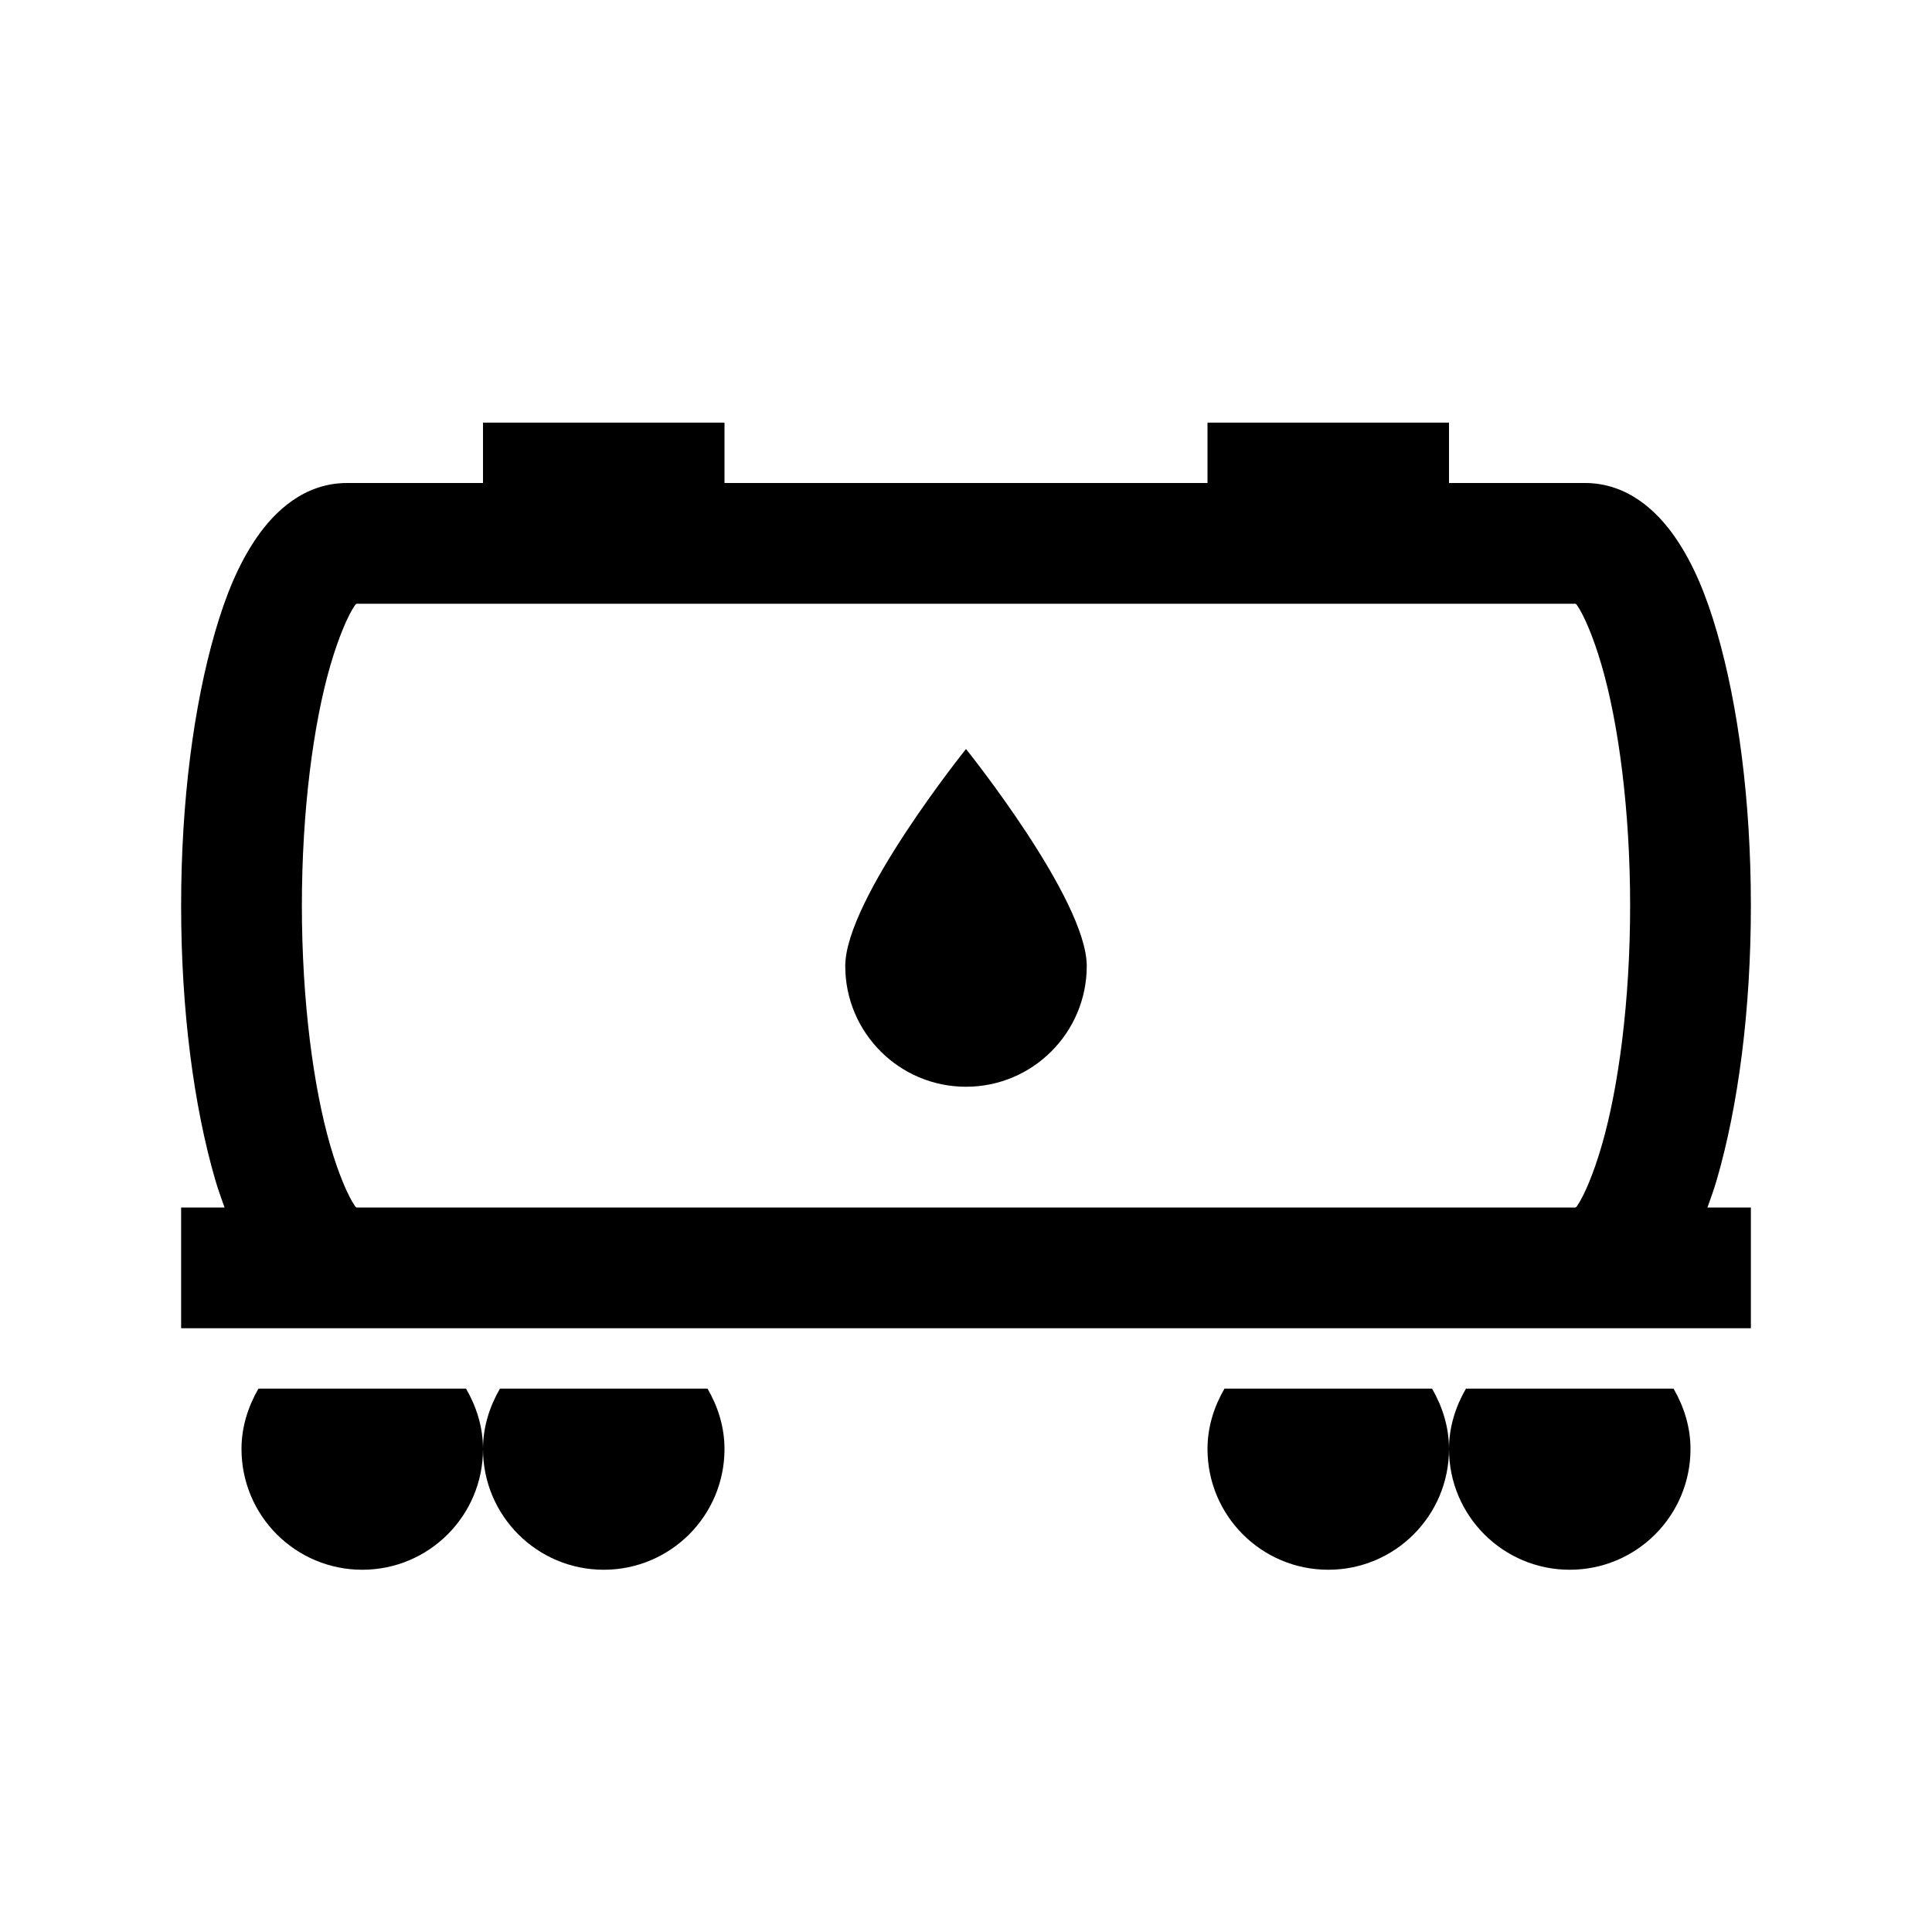 <?xml version="1.0" encoding="utf-8"?>
<svg xmlns="http://www.w3.org/2000/svg" viewBox="0 0 32 32" fill="#000000"><path style="text-indent:0;text-align:start;line-height:normal;text-transform:none;block-progression:tb;-inkscape-font-specification:Bitstream Vera Sans" d="M 8 7 L 8 8 L 5.75 8 C 5.044 8 4.554 8.463 4.25 8.906 C 3.946 9.35 3.739 9.861 3.562 10.469 C 3.21 11.685 3 13.265 3 15 C 3 16.735 3.21 18.315 3.562 19.531 C 3.611 19.7 3.664 19.845 3.719 20 L 3 20 L 3 22 L 29 22 L 29 20 L 28.281 20 C 28.336 19.845 28.389 19.7 28.438 19.531 C 28.79 18.315 29 16.735 29 15 C 29 13.265 28.79 11.685 28.438 10.469 C 28.261 9.861 28.054 9.35 27.75 8.906 C 27.446 8.463 26.956 8 26.25 8 L 24 8 L 24 7 L 20 7 L 20 8 L 12 8 L 12 7 L 8 7 z M 5.906 10 L 26.094 10 C 26.105 10.011 26.097 9.99 26.125 10.031 C 26.237 10.195 26.393 10.554 26.531 11.031 C 26.808 11.986 27 13.421 27 15 C 27 16.579 26.808 18.014 26.531 18.969 C 26.393 19.446 26.237 19.805 26.125 19.969 C 26.097 20.01 26.105 19.989 26.094 20 L 5.906 20 C 5.895 19.989 5.903 20.01 5.875 19.969 C 5.763 19.805 5.607 19.446 5.469 18.969 C 5.192 18.014 5 16.579 5 15 C 5 13.421 5.192 11.986 5.469 11.031 C 5.607 10.554 5.763 10.195 5.875 10.031 C 5.903 9.99 5.895 10.011 5.906 10 z M 16 12.406 C 16 12.406 14 14.895 14 16 C 14 17.104 14.896 18 16 18 C 17.104 18 18 17.104 18 16 C 18 14.895 16 12.406 16 12.406 z M 4.281 23 C 4.11 23.295 4 23.634 4 24 C 4 25.105 4.895 26 6 26 C 7.105 26 8 25.105 8 24 C 8 23.634 7.89 23.295 7.719 23 L 4.281 23 z M 8 24 C 8 25.105 8.895 26 10 26 C 11.105 26 12 25.105 12 24 C 12 23.634 11.89 23.295 11.719 23 L 8.281 23 C 8.11 23.295 8 23.634 8 24 z M 20.281 23 C 20.11 23.295 20 23.634 20 24 C 20 25.105 20.895 26 22 26 C 23.105 26 24 25.105 24 24 C 24 23.634 23.89 23.295 23.719 23 L 20.281 23 z M 24 24 C 24 25.105 24.895 26 26 26 C 27.105 26 28 25.105 28 24 C 28 23.634 27.89 23.295 27.719 23 L 24.281 23 C 24.11 23.295 24 23.634 24 24 z" overflow="visible" font-family="Bitstream Vera Sans" fill="#000000"/></svg>
